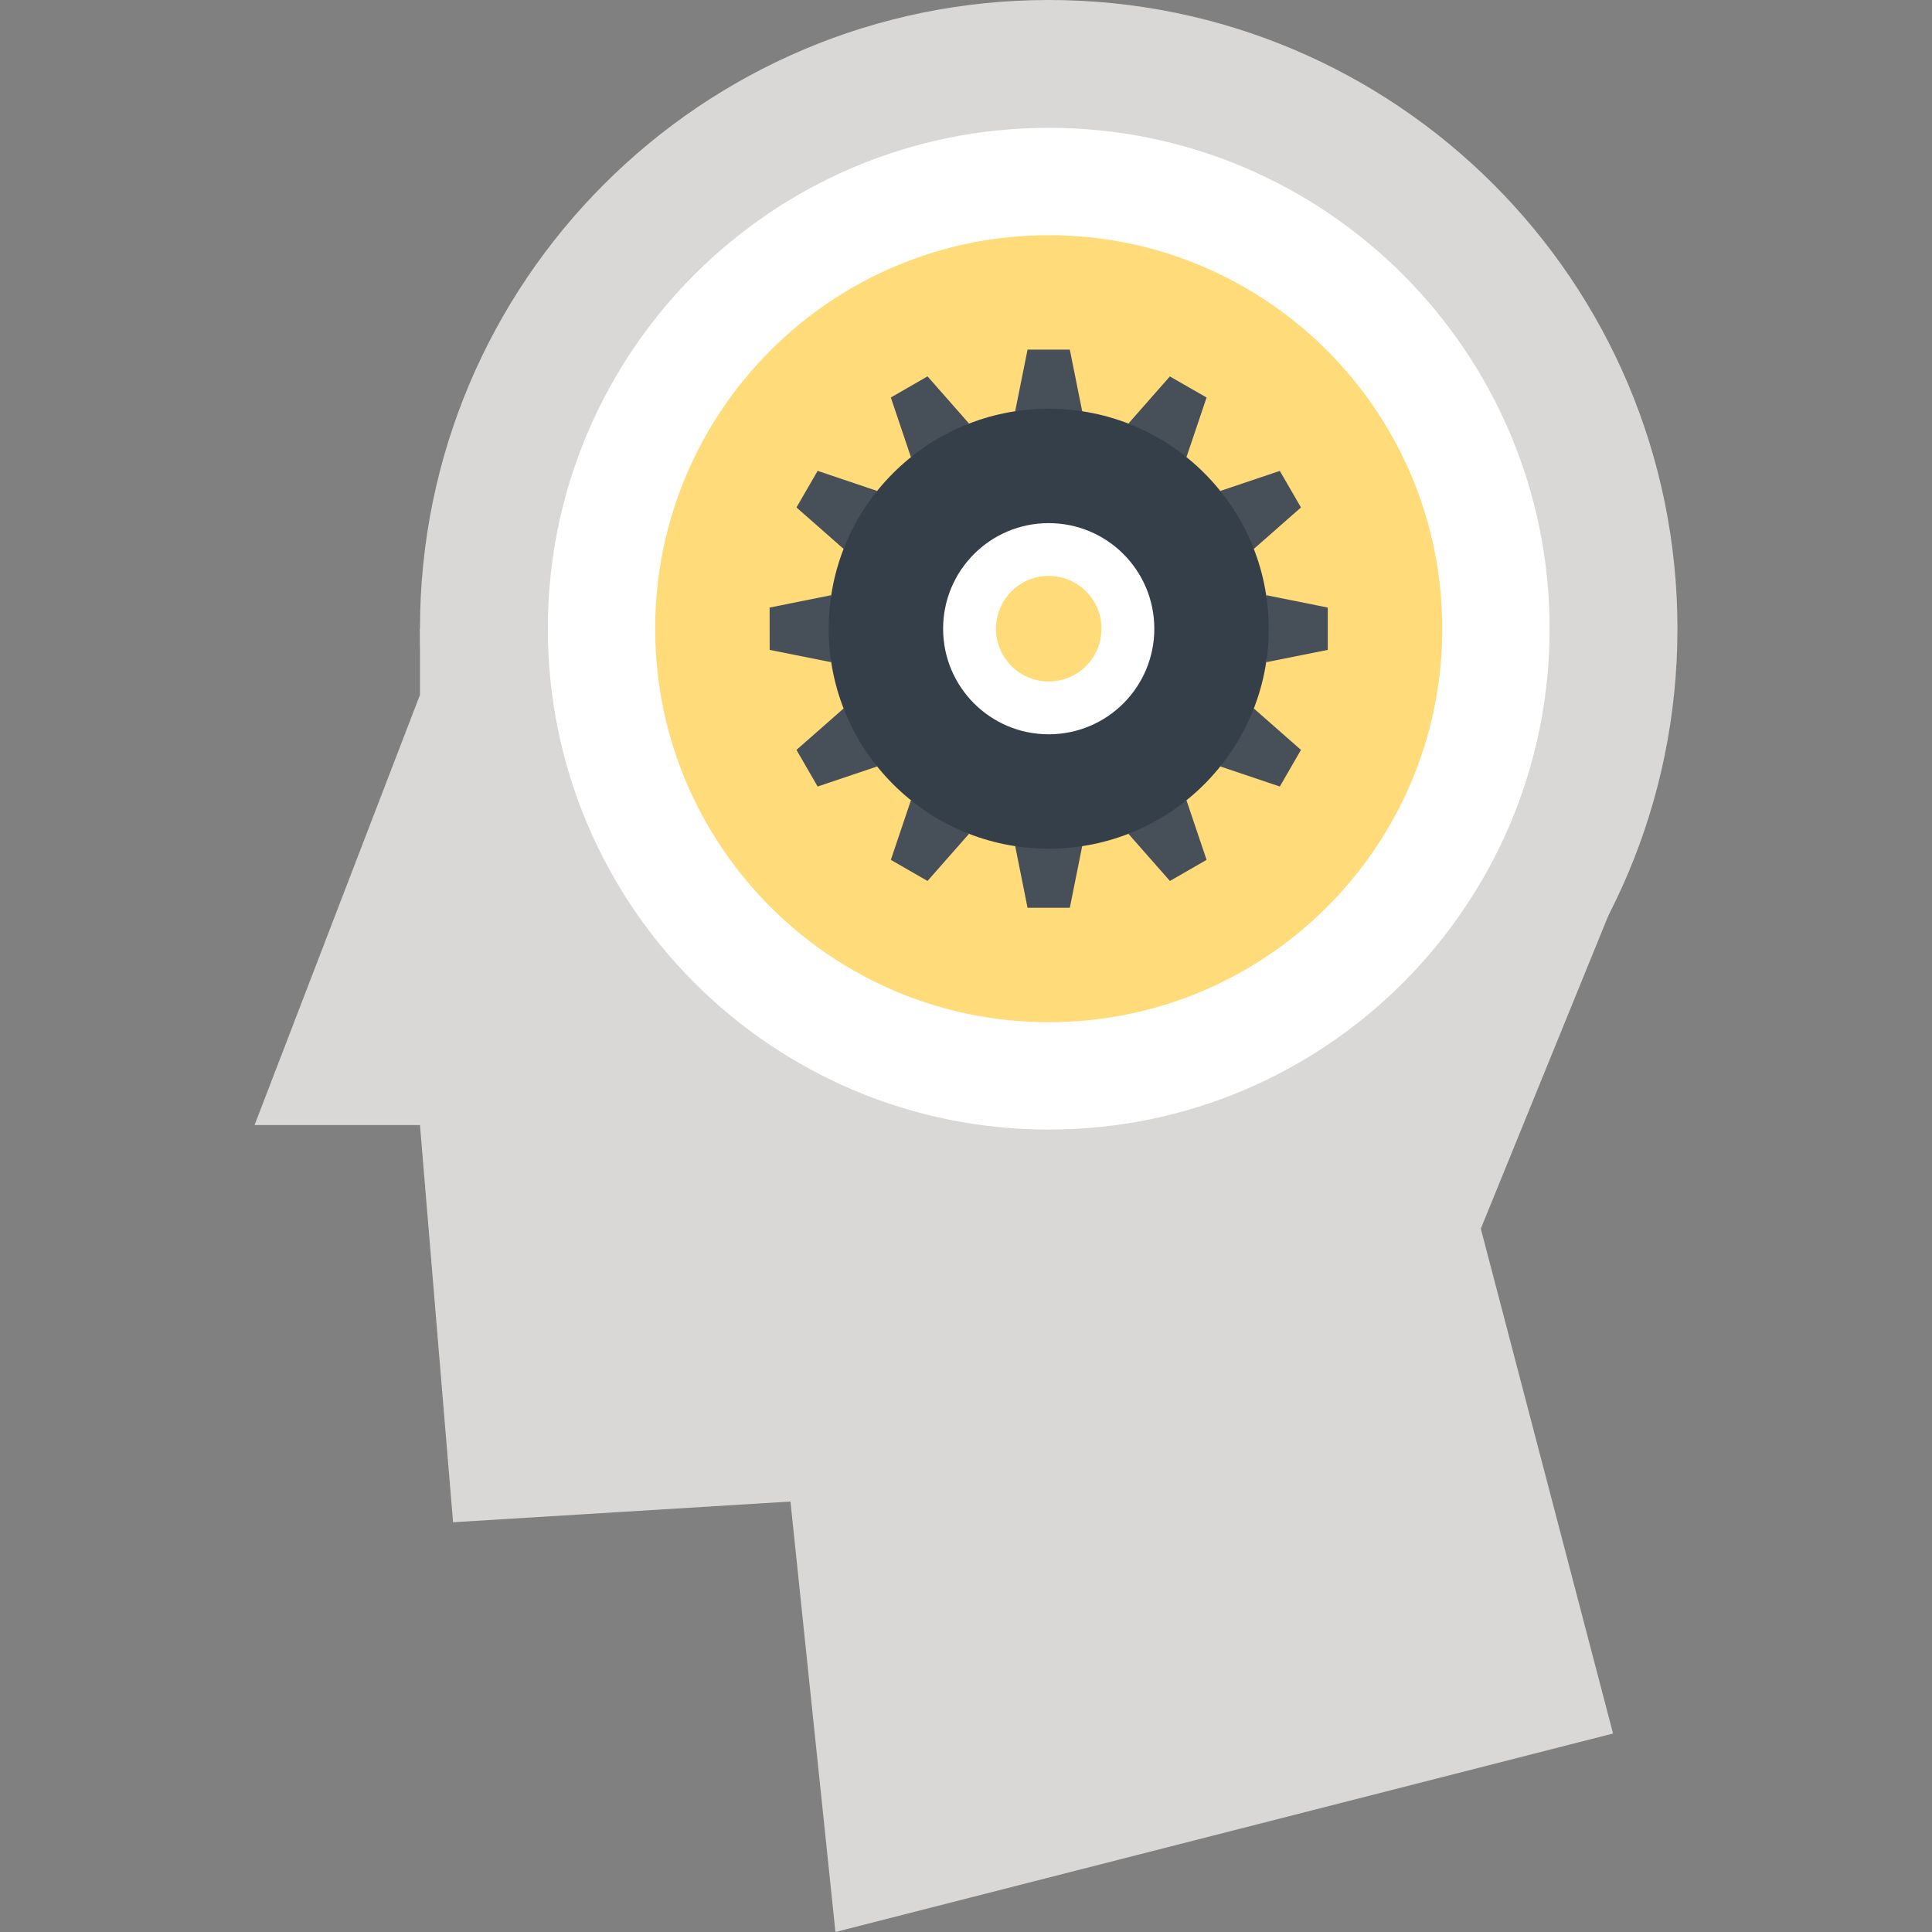 <?xml version="1.0" encoding="iso-8859-1"?>
<!-- Generator: Adobe Illustrator 19.0.0, SVG Export Plug-In . SVG Version: 6.00 Build 0)  -->
<svg version="1.1" id="Layer_1" xmlns="http://www.w3.org/2000/svg" xmlns:xlink="http://www.w3.org/1999/xlink" x="0px" y="0px"
	 viewBox="0 0 512 512" style="enable-background:new 0 0 512 512;" xml:space="preserve">
<rect x="0" y="0" width="512" height="512" fill="#808080" stroke="none"/>
<g>
	<path style="fill:#D9D8D7;" d="M444.54,166.623c0,92.014-74.593,166.6-166.6,166.6c-92.022,0-166.643-74.586-166.643-166.6
		C111.297,74.586,185.921,0,277.94,0C369.949,0,444.54,74.586,444.54,166.623z"/>
	<rect x="111.297" y="166.605" style="fill:#D9D8D7;" width="87.706" height="131.533"/>
	<polygon style="fill:#D9D8D7;" points="128.836,298.148 67.46,298.148 111.297,184.148 	"/>
	<polygon style="fill:#D9D8D7;" points="334.934,390.223 120.068,403.41 111.297,298.148 356.84,280.607 	"/>
	<polygon style="fill:#D9D8D7;" points="427.475,459.4 221.398,512 207.763,381.478 387.539,306.944 	"/>
	<polygon style="fill:#D9D8D7;" points="321.77,364.093 387.539,337.615 435.772,219.215 321.77,236.8 	"/>
</g>
<path style="fill:#FFFFFF;" d="M410.661,166.615c0,73.318-59.43,132.733-132.736,132.733c-73.326,0-132.746-59.412-132.746-132.733
	c0-73.311,59.423-132.741,132.746-132.741C351.231,33.874,410.661,93.304,410.661,166.615z"/>
<path style="fill:#FFDB79;" d="M382.217,166.615c0,57.6-46.692,104.282-104.289,104.282c-57.592,0-104.302-46.682-104.302-104.282
	c0-57.597,46.712-104.284,104.302-104.284C335.523,62.331,382.217,109.018,382.217,166.615z"/>
<g>
	<polygon style="fill:#474F59;" points="283.511,92.652 272.309,92.652 269.034,108.982 286.793,108.982 	"/>
	<polygon style="fill:#474F59;" points="245.805,99.74 236.082,105.344 241.409,121.149 256.795,112.238 	"/>
	<polygon style="fill:#474F59;" points="216.68,124.782 211.076,134.482 223.571,145.475 232.467,130.107 	"/>
	<polygon style="fill:#474F59;" points="203.959,161.009 203.972,172.227 220.297,175.493 220.297,157.727 	"/>
	<polygon style="fill:#474F59;" points="211.076,198.733 216.68,208.438 232.467,203.116 223.571,187.745 	"/>
	<polygon style="fill:#474F59;" points="236.082,227.871 245.805,233.462 256.795,220.974 241.409,212.07 	"/>
	<polygon style="fill:#474F59;" points="272.309,240.573 283.511,240.573 286.793,224.233 269.039,224.233 	"/>
	<polygon style="fill:#474F59;" points="310.045,233.462 319.756,227.871 314.423,212.07 299.045,220.974 	"/>
	<polygon style="fill:#474F59;" points="339.163,208.438 344.769,198.733 332.269,187.745 323.386,203.116 	"/>
	<polygon style="fill:#474F59;" points="351.871,172.227 351.871,161.009 335.556,157.727 335.556,175.493 	"/>
	<polygon style="fill:#474F59;" points="344.769,134.482 339.163,124.792 323.386,130.107 332.269,145.475 	"/>
	<polygon style="fill:#474F59;" points="319.756,105.344 310.027,99.758 299.045,112.238 314.423,121.149 	"/>
</g>
<path style="fill:#353F49;" d="M277.912,108.316c-32.195,0-58.301,26.074-58.301,58.296c0,32.215,26.107,58.299,58.301,58.299
	c32.22,0,58.314-26.084,58.314-58.299C336.227,134.39,310.132,108.316,277.912,108.316z M277.912,182.748
	c-8.886,0-16.133-7.235-16.133-16.138c0-8.896,7.247-16.138,16.133-16.138c8.919,0,16.159,7.242,16.159,16.138
	C294.068,175.516,286.831,182.748,277.912,182.748z"/>
<path style="fill:#FFFFFF;" d="M277.912,138.634c-15.462,0-27.976,12.516-27.976,27.978c0,15.47,12.513,27.986,27.976,27.986
	c15.48,0,27.994-12.516,27.994-27.986C305.903,151.148,293.39,138.634,277.912,138.634z M277.912,180.603
	c-7.718,0-13.972-6.269-13.972-13.993c0-7.711,6.254-13.996,13.972-13.996c7.729,0,14.001,6.285,14.001,13.996
	C291.91,174.333,285.638,180.603,277.912,180.603z"/>
<g>
</g>
<g>
</g>
<g>
</g>
<g>
</g>
<g>
</g>
<g>
</g>
<g>
</g>
<g>
</g>
<g>
</g>
<g>
</g>
<g>
</g>
<g>
</g>
<g>
</g>
<g>
</g>
<g>
</g>
</svg>
